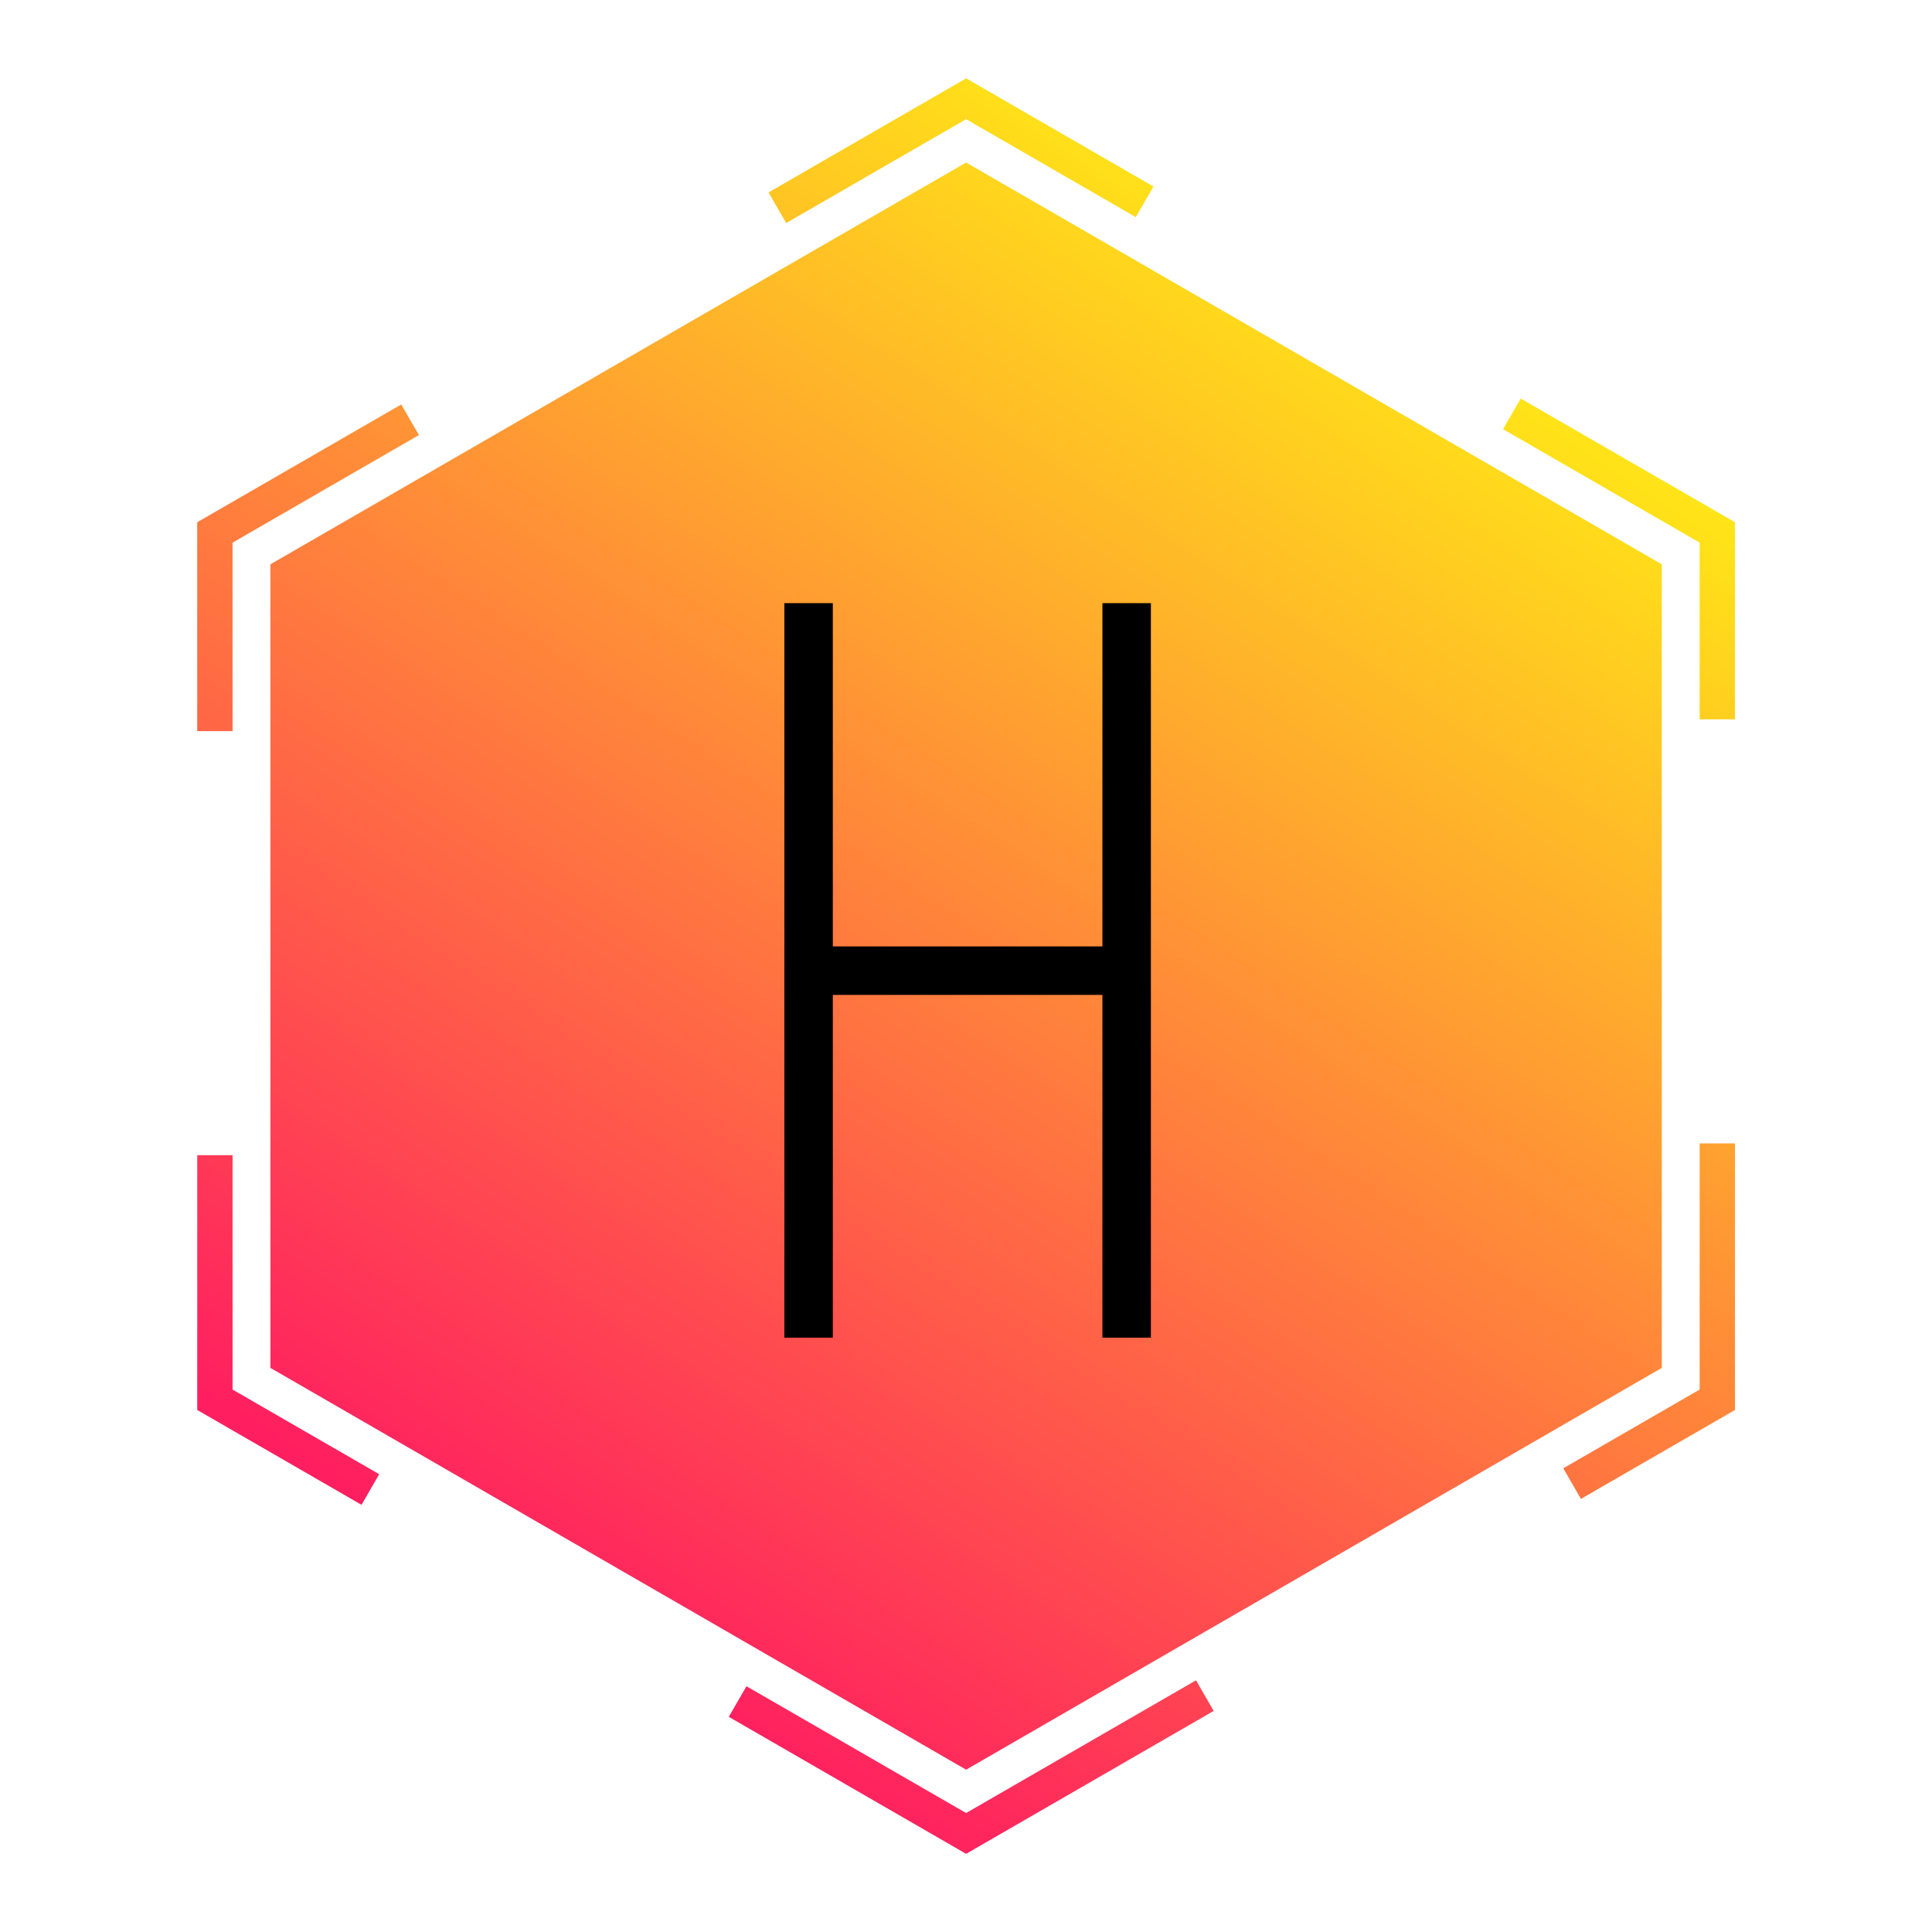 <?xml version="1.0" encoding="UTF-8" standalone="no"?>
<!-- Created with Inkscape (http://www.inkscape.org/) -->

<svg
   xmlns:dc="http://purl.org/dc/elements/1.1/"
   xmlns:cc="http://creativecommons.org/ns#"
   xmlns:rdf="http://www.w3.org/1999/02/22-rdf-syntax-ns#"
   xmlns:svg="http://www.w3.org/2000/svg"
   xmlns="http://www.w3.org/2000/svg"
   xmlns:xlink="http://www.w3.org/1999/xlink"
   xmlns:sodipodi="http://sodipodi.sourceforge.net/DTD/sodipodi-0.dtd"
   xmlns:inkscape="http://www.inkscape.org/namespaces/inkscape"
   width="720mm"
   height="720mm"
   viewBox="0 0 720 720"
   version="1.1"
   id="svg8"
   inkscape:export-filename="C:\Users\Admin.MSI\Desktop\HUE.png"
   inkscape:export-xdpi="67.733337"
   inkscape:export-ydpi="67.733337"
   inkscape:version="0.92.3 (2405546, 2018-03-11)"
   sodipodi:docname="HUE.svg">
  <defs
     id="defs2">
    <linearGradient
       inkscape:collect="always"
       id="linearGradient4339">
      <stop
         style="stop-color:#ff1e60;stop-opacity:1"
         offset="0"
         id="stop4335" />
      <stop
         style="stop-color:#ffe816;stop-opacity:1"
         offset="1"
         id="stop4337" />
    </linearGradient>
    <linearGradient
       inkscape:collect="always"
       xlink:href="#linearGradient4339"
       id="linearGradient4341"
       x1="-8.693"
       y1="123.757"
       x2="-6.96"
       y2="121.109"
       gradientUnits="userSpaceOnUse" />
    <linearGradient
       inkscape:collect="always"
       xlink:href="#linearGradient4339"
       id="linearGradient4411"
       x1="-8.693"
       y1="123.757"
       x2="-6.96"
       y2="121.109"
       gradientUnits="userSpaceOnUse" />
    <linearGradient
       inkscape:collect="always"
       xlink:href="#linearGradient4339"
       id="linearGradient4419"
       x1="-8.693"
       y1="123.757"
       x2="-6.96"
       y2="121.109"
       gradientUnits="userSpaceOnUse" />
    <linearGradient
       inkscape:collect="always"
       xlink:href="#linearGradient4339"
       id="linearGradient4437"
       gradientUnits="userSpaceOnUse"
       x1="-8.693"
       y1="123.757"
       x2="-6.96"
       y2="121.109" />
    <linearGradient
       inkscape:collect="always"
       xlink:href="#linearGradient4339"
       id="linearGradient4439"
       gradientUnits="userSpaceOnUse"
       x1="-8.693"
       y1="123.757"
       x2="-6.96"
       y2="121.109" />
  </defs>
  <sodipodi:namedview
     id="base"
     pagecolor="#ffffff"
     bordercolor="#666666"
     borderopacity="1.0"
     inkscape:pageopacity="0.0"
     inkscape:pageshadow="2"
     inkscape:zoom="0.1767767"
     inkscape:cx="229.81831"
     inkscape:cy="1309.0943"
     inkscape:document-units="mm"
     inkscape:current-layer="g4435"
     showgrid="false"
     inkscape:showpageshadow="false"
     showguides="false"
     inkscape:window-width="1920"
     inkscape:window-height="1001"
     inkscape:window-x="-9"
     inkscape:window-y="-9"
     inkscape:window-maximized="1">
    <inkscape:grid
       type="axonomgrid"
       id="grid4317"
       units="mm"
       empspacing="5" />
  </sodipodi:namedview>
  <g
     inkscape:label="Layer 1"
     inkscape:groupmode="layer"
     id="layer1"
     transform="translate(0,423)">
    <g
       id="g4435"
       transform="matrix(188.142,0,0,188.142,1826.419,-23110.356)">
      <path
         inkscape:connector-curvature="0"
         id="path4327"
         d="m -7.794,124.034 1.328,-0.767 v -1.534 l -1.328,-0.767 c 0,0 -1.328,0.767 -1.328,0.767 v 1.534 z"
         style="fill:url(#linearGradient4437);fill-opacity:1;stroke:url(#linearGradient4439);stroke-width:0.1;stroke-linecap:butt;stroke-linejoin:miter;stroke-miterlimit:4;stroke-dasharray:none;stroke-opacity:1" />
      <path
         style="fill:none;stroke:#000000;stroke-width:0.096px;stroke-linecap:butt;stroke-linejoin:miter;stroke-opacity:1"
         d="m -8.106,123.236 c 0,0 0,-1.455 0,-1.455 v 0.728 c 0,0 0.63,0 0.63,0 0,0 0,-0.728 0,-0.728 v 1.455"
         id="path4343"
         inkscape:connector-curvature="0" />
      <path
         style="fill:none;fill-opacity:1;stroke:url(#linearGradient4419);stroke-width:0.07;stroke-linecap:butt;stroke-linejoin:miter;stroke-miterlimit:4;stroke-dasharray:0.84, 0.84;stroke-dashoffset:0.294;stroke-opacity:1"
         d="m -7.794,124.218 1.488,-0.859 v -1.718 l -1.488,-0.859 c 0,0 -1.488,0.859 -1.488,0.859 v 1.718 z"
         id="path4388"
         inkscape:connector-curvature="0" />
    </g>
  </g>
</svg>
